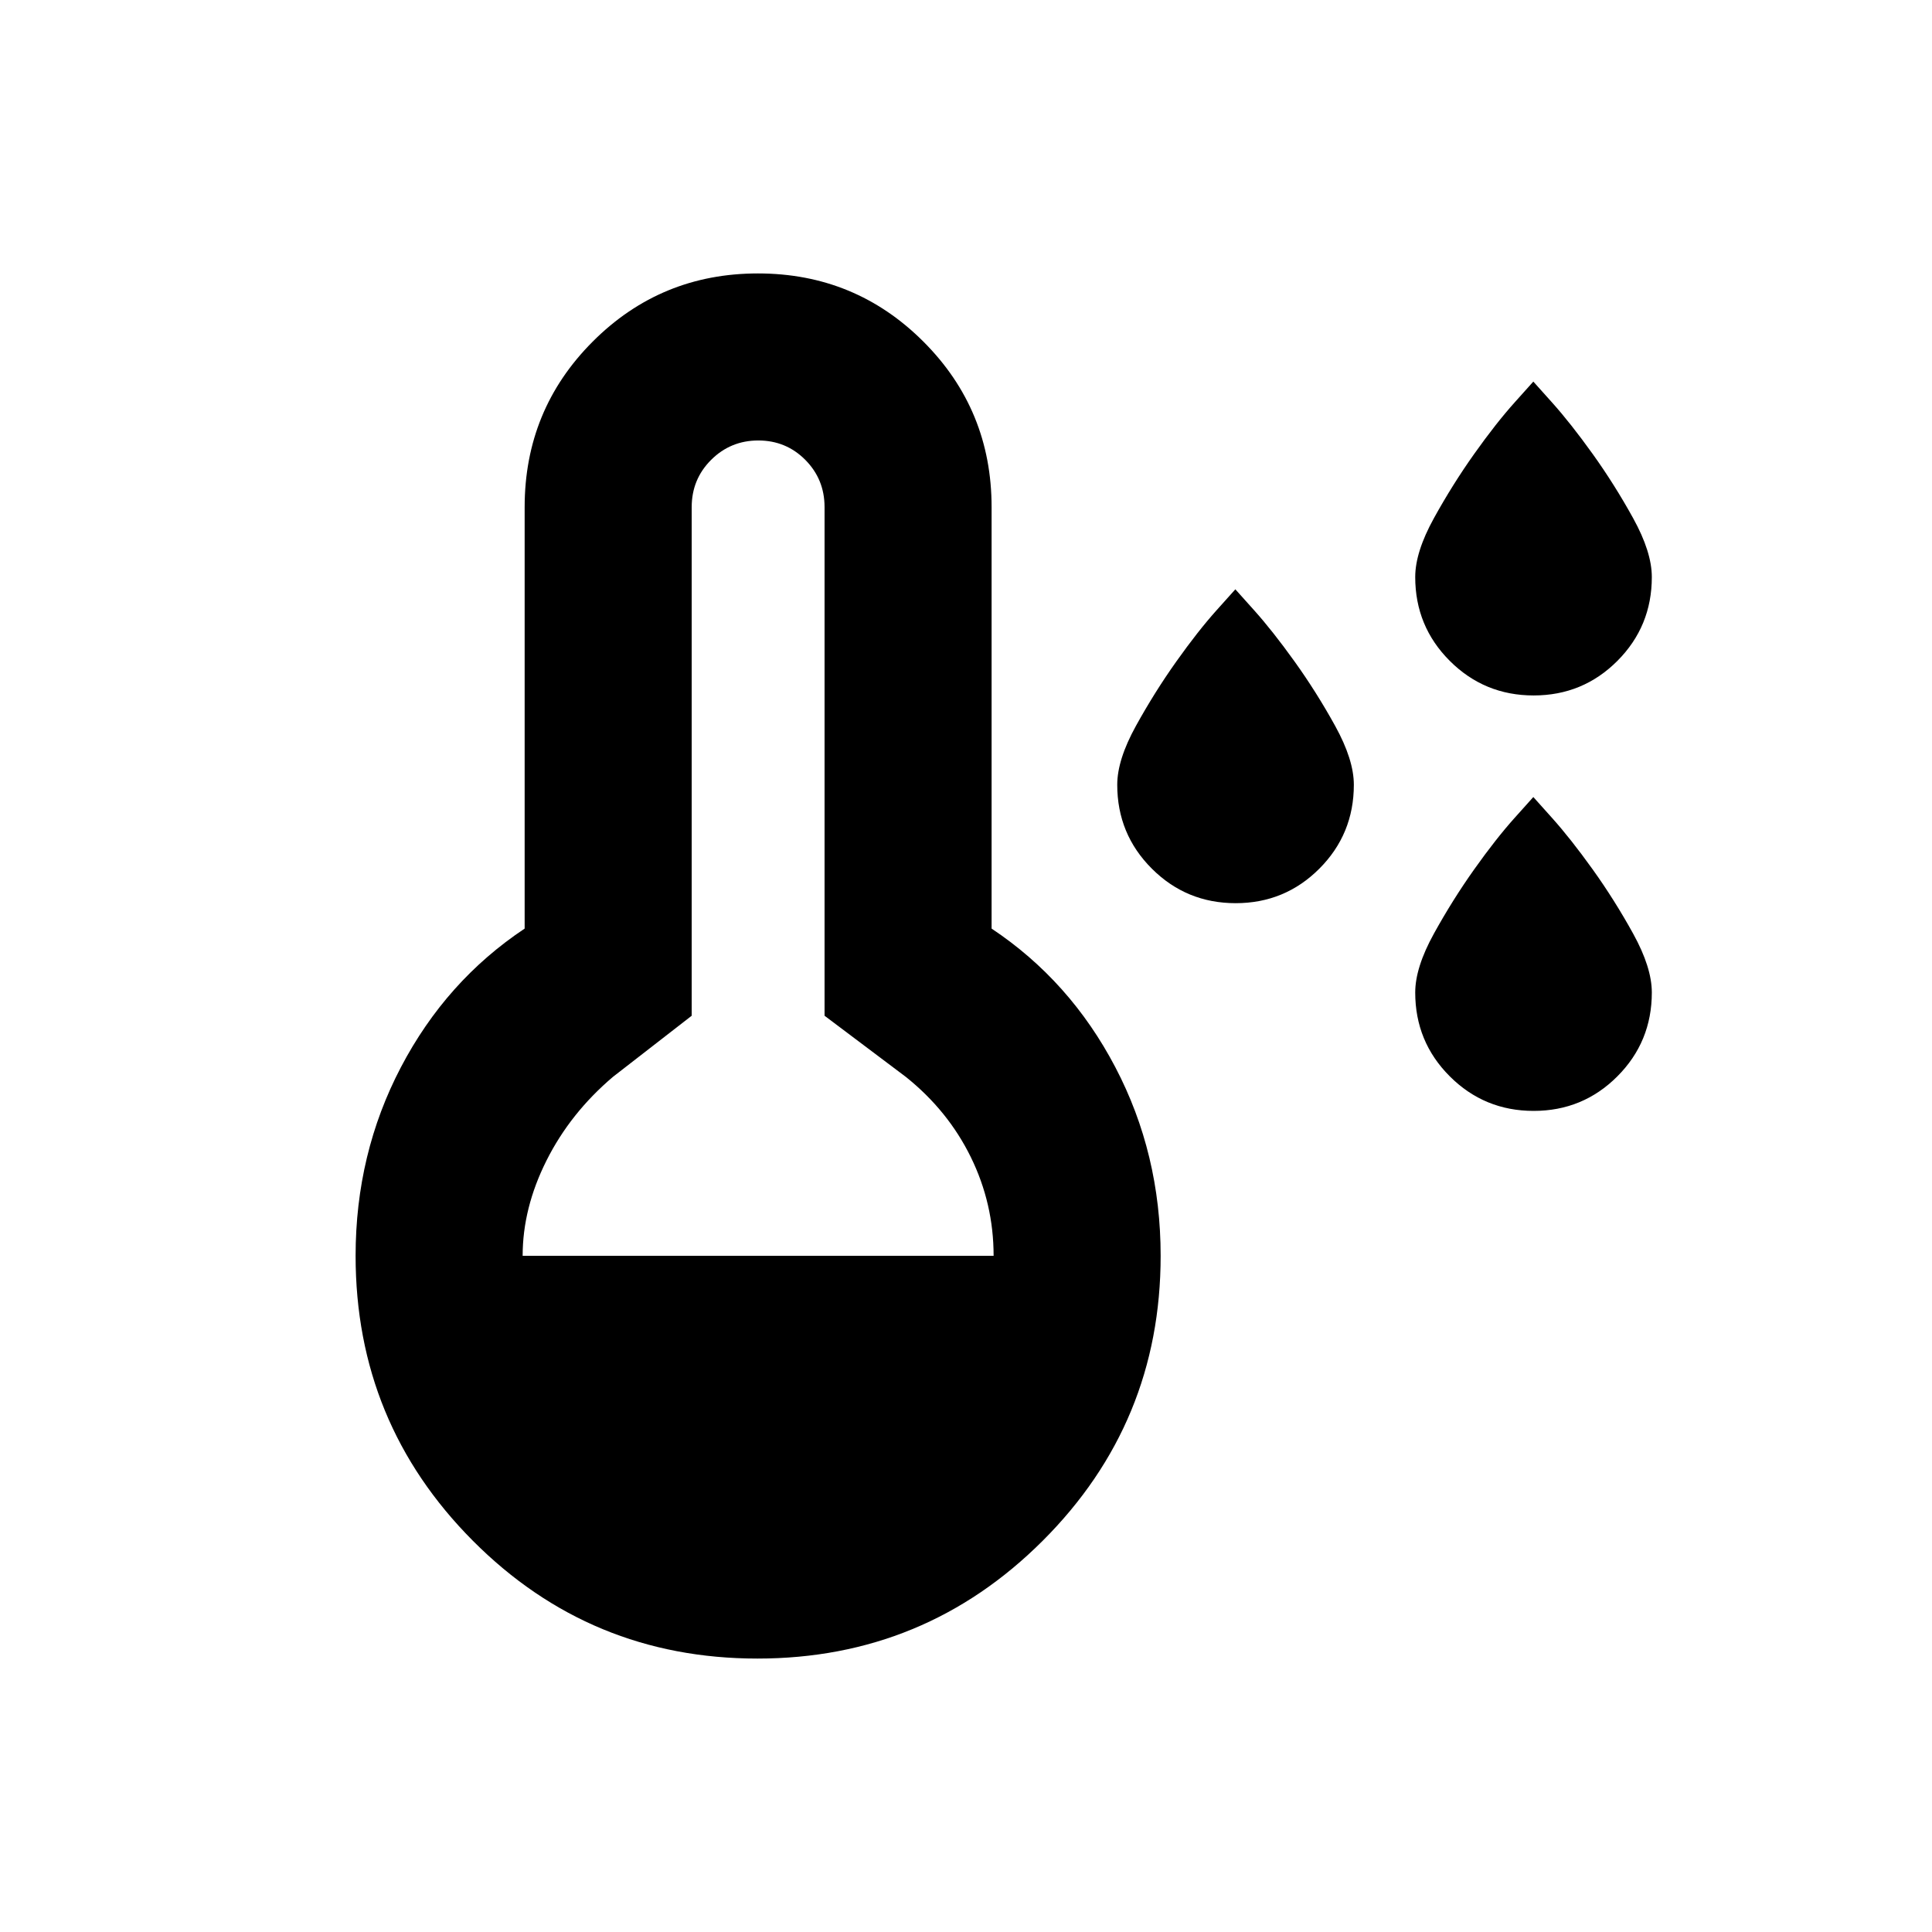 <svg xmlns="http://www.w3.org/2000/svg" height="20" viewBox="0 -960 960 960" width="20"><path d="M613.991-511.217q-24.469 0-41.654-17.163-17.185-17.163-17.185-41.682 0-12.416 9.276-29.224 9.275-16.808 20.074-32.011 10.798-15.203 20.065-25.54l9.268-10.337 9.267 10.337q9.268 10.337 20.166 25.54t20.174 32.011q9.275 16.808 9.275 29.224 0 24.519-17.128 41.682-17.129 17.163-41.598 17.163ZM762.056-408q-24.469 0-41.654-17.163-17.185-17.163-17.185-41.682 0-12.416 9.276-29.224t20.074-32.011q10.798-15.203 20.066-25.54l9.267-10.337 9.267 10.337q9.268 10.337 20.166 25.54t20.174 32.011q9.276 16.808 9.276 29.224 0 24.519-17.129 41.682Q786.526-408 762.056-408Zm0-206.435q-24.469 0-41.654-17.163-17.185-17.163-17.185-41.681 0-12.417 9.276-29.224 9.276-16.808 20.074-32.011 10.798-15.203 20.066-25.54l9.267-10.337 9.267 10.337q9.268 10.337 20.166 25.54t20.174 32.011q9.276 16.807 9.276 29.224 0 24.518-17.129 41.681-17.128 17.163-41.598 17.163ZM376.379-135.869q-83.14 0-141.412-58.539Q176.695-252.946 176.695-336q0-50.717 22.5-93.674 22.5-42.956 61.5-68.913V-708q0-48.388 33.814-82.259 33.814-33.872 82.12-33.872 48.306 0 82.197 33.872 33.891 33.871 33.891 82.259v209.413q39 25.957 61.5 68.913 22.5 42.957 22.5 93.674 0 83.054-58.599 141.592-58.598 58.539-141.739 58.539ZM259.696-336h234.021q0-25.957-11.337-49.054-11.337-23.098-32.293-39.859l-40.37-30.37V-708q0-13.865-9.572-23.498-9.572-9.632-23.348-9.632-13.775 0-23.438 9.632-9.663 9.633-9.663 23.498v252.717l-39.131 30.37q-21.195 18-33.032 41.605-11.837 23.606-11.837 47.308Z"/></svg>